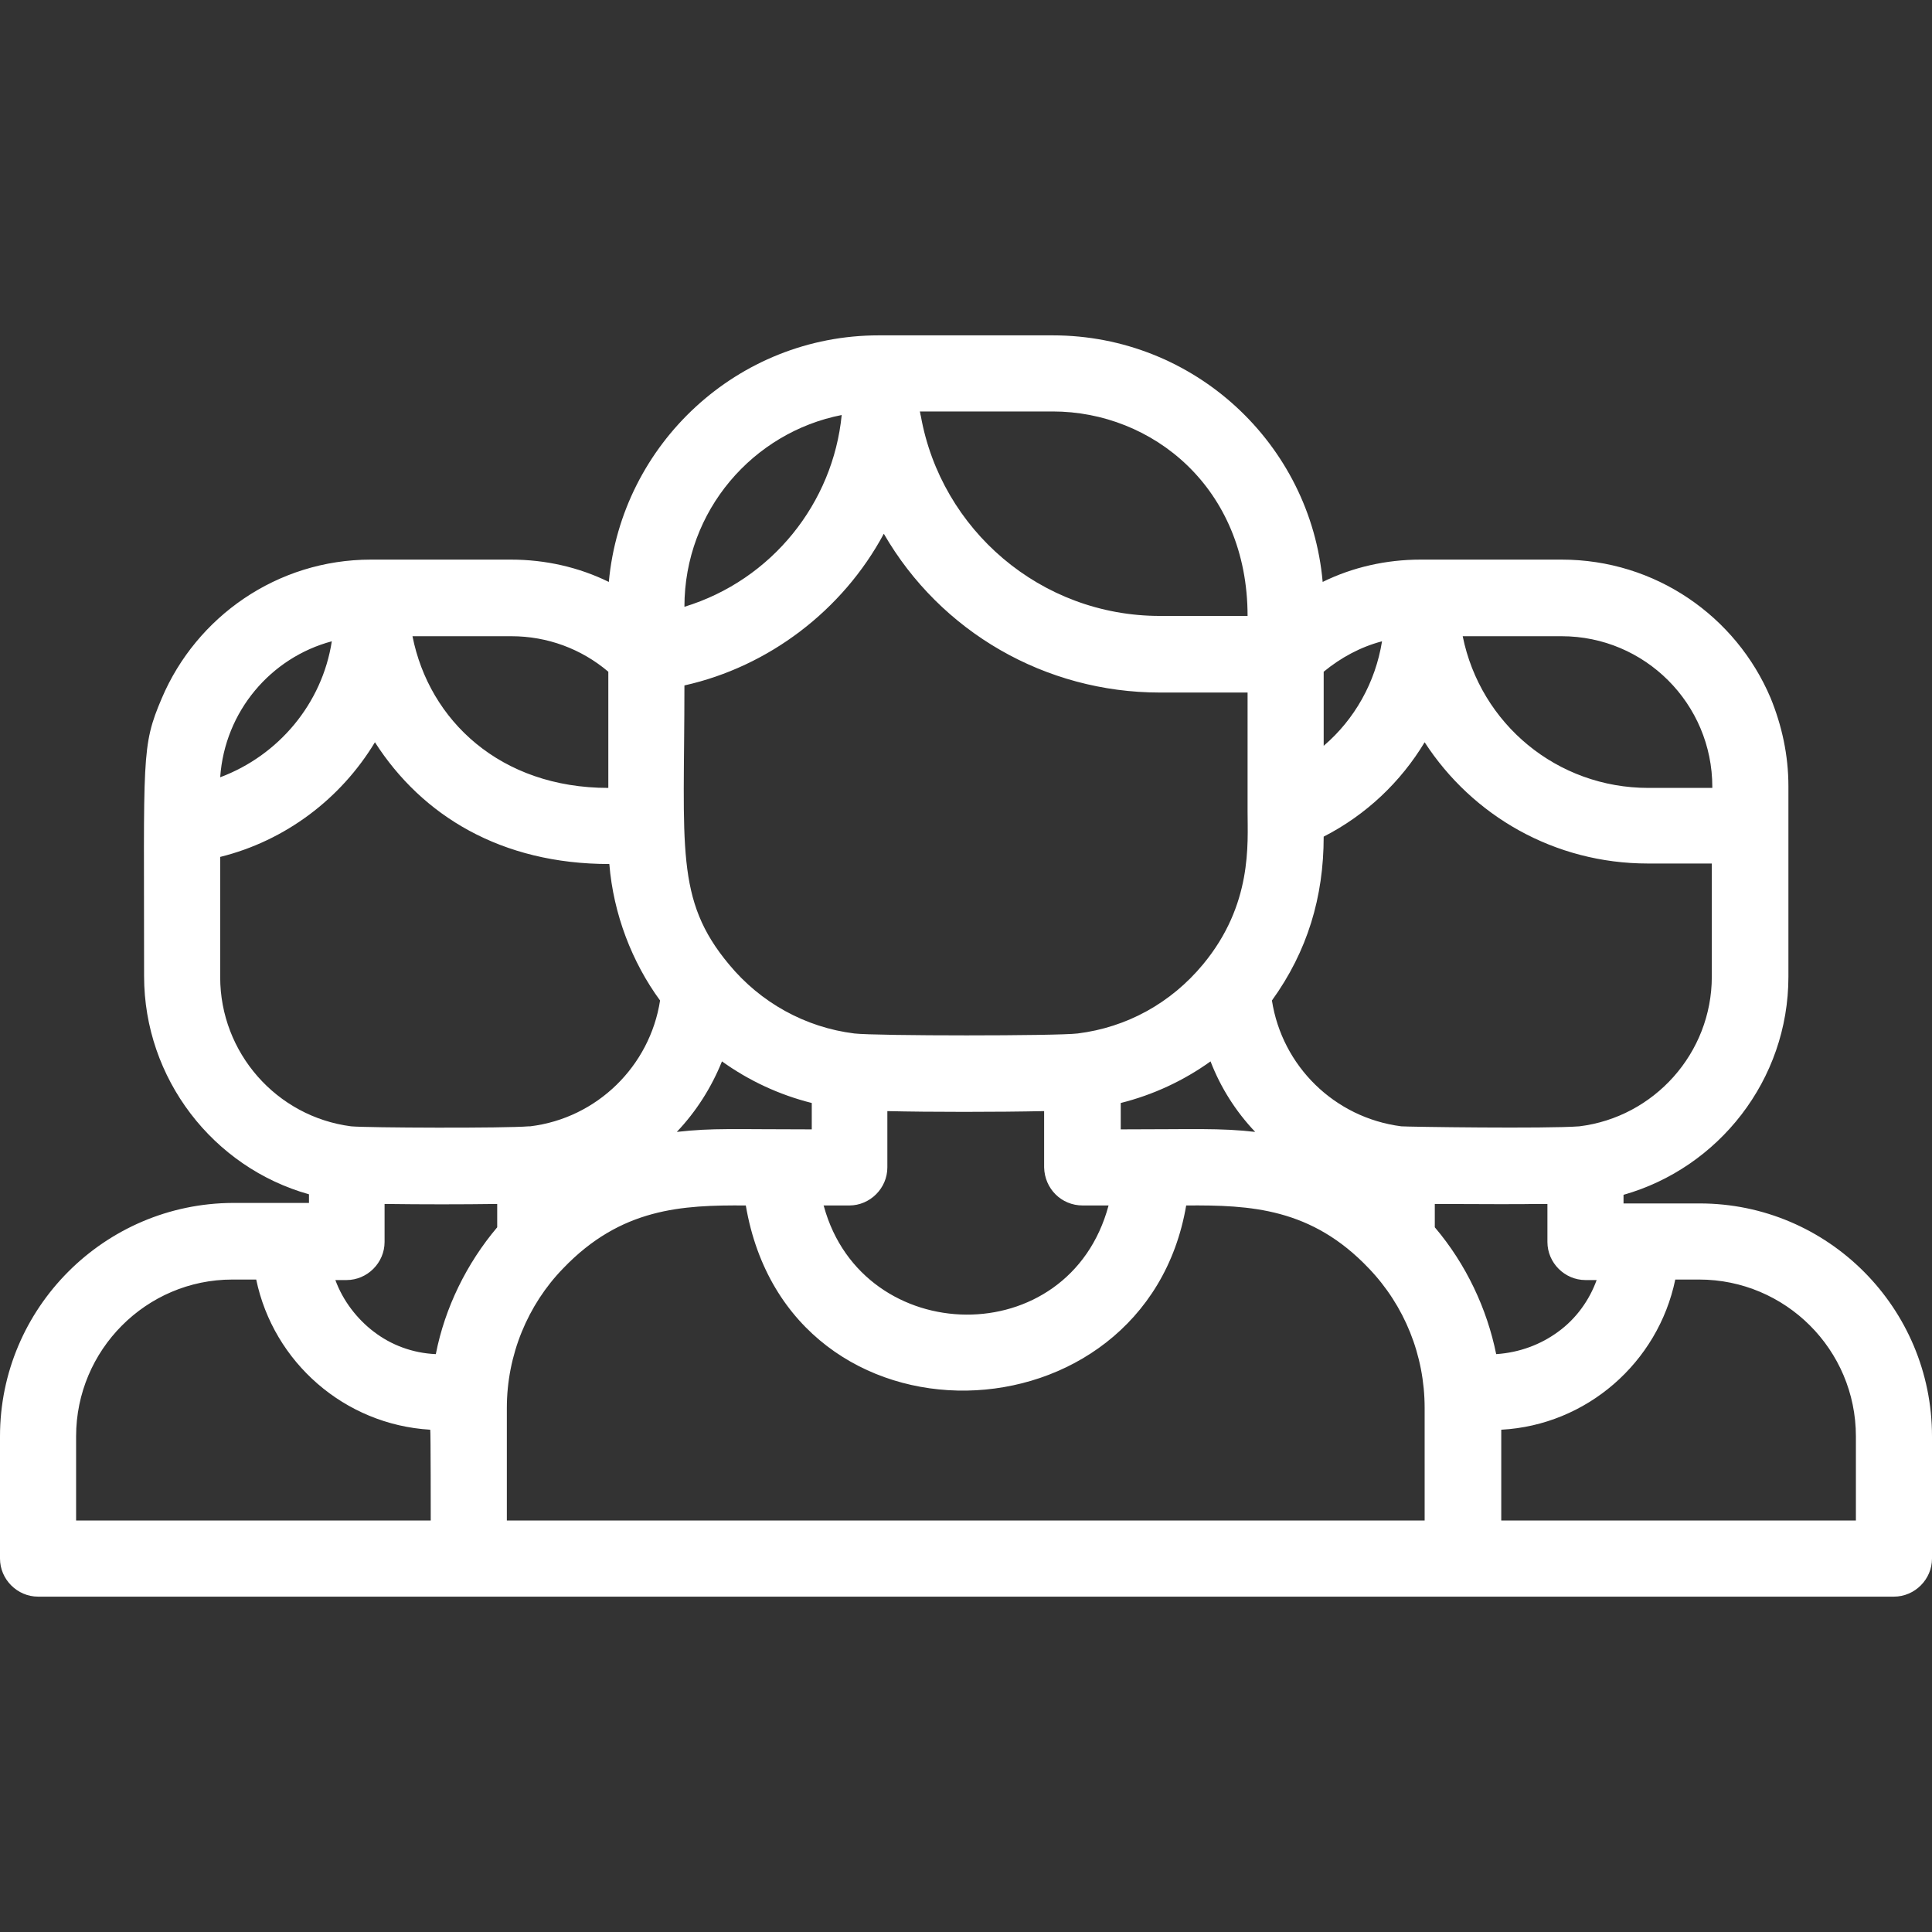 <?xml version="1.0" encoding="utf-8"?>
<!-- Generator: Adobe Illustrator 23.0.1, SVG Export Plug-In . SVG Version: 6.00 Build 0)  -->
<svg version="1.1" id="Layer_1" xmlns="http://www.w3.org/2000/svg" xmlns:xlink="http://www.w3.org/1999/xlink" x="0px" y="0px"
	 viewBox="0 0 380.8 380.8" style="enable-background:new 0 0 380.8 380.8;" xml:space="preserve">
<rect x="0" y="0" width="380.8" height="380.8" fill="#333333" stroke="none"/>
<g fill="#fff">
	<g>
		<path d="M335,237.2c-6.2,0-8.9,0-15,0v-1.7c18.7-5.3,32.5-22.6,32.5-43v-29.8c0,0,0,0,0,0v-7.7c0-6.2-1.3-12-3.5-17.4
			c-6.8-16.1-22.7-27.3-41.2-27.3H280h0c0,0,0,0,0,0c-6.8,0-13.4,1.5-19.3,4.4c-2.4-27.2-25.3-48.6-53.2-48.6h-33.9h-0.4
			c-27.8,0-50.7,21.4-53.2,48.6c-5.9-2.9-12.5-4.4-19.3-4.4H73.4h-0.3h0c-18.5,0-34.4,11.3-41.2,27.3c-4.1,9.6-3.5,11.3-3.5,54.8
			c0,20.2,13.6,37.7,32.5,43v1.7c-6.1,0-8.8,0-15,0C20.6,237.2,0,257.8,0,283.1v24.1c0,4.1,3.4,7.5,7.5,7.5c3,0,358.8,0,365.8,0
			c4.1,0,7.5-3.4,7.5-7.5v-24.1C380.8,257.8,360.3,237.2,335,237.2z M307.8,125.4L307.8,125.4c16.4,0,29.7,13.3,29.7,29.7v0.2h-12.6
			c-18,0-33.1-12.6-36.6-29.9H307.8z M260.9,132.4c3.4-2.8,7.3-4.9,11.5-6c-1.3,8.1-5.4,15.4-11.5,20.6V132.4z M260.9,164.9
			c8.4-4.3,15.2-10.8,19.9-18.6c9.4,14.5,25.6,23.9,44,23.9h12.6v22.3c0,15.1-11.4,27.7-26.1,29.5c-6.4,0.5-34.1,0.1-35.1,0
			c-13.2-1.7-23.5-11.9-25.5-24.8C257.7,187.5,260.9,176.8,260.9,164.9z M207.5,81.1c19.6,0,38.4,15,38.4,40.3h-17.3
			c-23.5,0-43.1-17-47.1-39.4c-0.1-0.3-0.1-0.6-0.2-0.9C181.4,81.1,207.5,81.1,207.5,81.1z M165.9,81.8c-1.7,17.3-13.7,32.5-31,37.8
			C134.9,100.6,148.5,85.2,165.9,81.8z M134.9,135.1c16.6-3.7,31.2-14.8,39.3-29.9c11.2,19.4,31.9,31.3,54.4,31.3h17.3V160l0,0
			c0,6.3,1,18.3-8.8,30.1l0,0c-6.3,7.6-15,12.4-24.7,13.6c0,0,0,0,0,0c-4,0.5-39.7,0.5-44,0c-9.7-1.2-18.5-6.1-24.7-13.6
			C133,177.3,134.9,167.1,134.9,135.1z M247.4,223.1c-7.1-0.8-11.8-0.5-26.5-0.5v-5.2c6.4-1.6,12.4-4.4,17.7-8.2
			C240.6,214.4,243.6,219.1,247.4,223.1z M213.4,237.6h5.1c-7.8,29.1-48.4,28.2-56.1,0.2c0-0.1,0-0.1-0.1-0.2h5.1
			c4.1,0,7.5-3.4,7.5-7.5v-11.1c8.3,0.2,21.7,0.2,30.9,0v11.1C205.9,234.3,209.2,237.6,213.4,237.6z M142.3,209.2
			c5.3,3.8,11.3,6.6,17.7,8.2v5.2c-15.5,0-19.6-0.3-26.6,0.5C137.2,219.1,140.2,214.4,142.3,209.2z M100.8,125.4
			c7.1,0,13.8,2.5,19.1,7v22.9c-21.3,0-35.3-13.3-38.6-29.9C81.3,125.4,100.8,125.4,100.8,125.4z M65.4,126.4
			c-1.9,12.3-10.5,22.5-22,26.8C44.3,140.2,53.4,129.6,65.4,126.4z M43.4,192.6v-23.7c12.9-3.2,23.8-11.5,30.5-22.6
			c9.3,14.5,24.9,24,46.2,24c0.8,9.9,4.5,19.4,10,26.9c-2,12.9-12.4,23.2-25.6,24.8h0c-0.1,0-0.2,0-0.3,0c-4.5,0.4-31.9,0.3-35,0
			C54.5,220.1,43.4,207.5,43.4,192.6z M84.9,299.7H15v-16.6c0-17,13.8-30.9,30.8-30.9h4.7c3.4,16.3,17.4,28.6,34.3,29.6
			C84.9,281.8,84.9,299.7,84.9,299.7z M98,241.9c-6,7.1-10.3,15.8-12.1,25c-4.6-0.2-8.8-1.8-12.2-4.4c-3.3-2.5-6.1-6.1-7.6-10.2h2.2
			c4.1,0,7.5-3.4,7.5-7.5v-7.5c7.6,0.1,15.1,0.1,22.2,0V241.9z M280.9,299.7h-181v-22.2c0-10.4,4.1-20.3,11.1-27.5
			c11.4-11.9,23.4-12.5,36-12.4c8.5,49.9,78.7,47.4,86.8,0c12.7-0.1,24.7,0.5,36,12.4c7,7.3,11,17.1,11,27.5V299.7z M282.8,241.9
			v-4.6c23.4,0.1,14.8,0,22.2,0v7.5c0,4.1,3.4,7.5,7.5,7.5h2.2c-1.4,3.9-4,7.6-7.6,10.2c-3.4,2.5-7.6,4.1-12.2,4.4
			C293.1,258,289,249.2,282.8,241.9z M365.8,299.7h-69.9v-17.9c16.8-0.9,30.9-13.2,34.3-29.6h4.7c17,0,30.9,13.8,30.9,30.9V299.7z"
			/>
	</g>
</g>
</svg>
